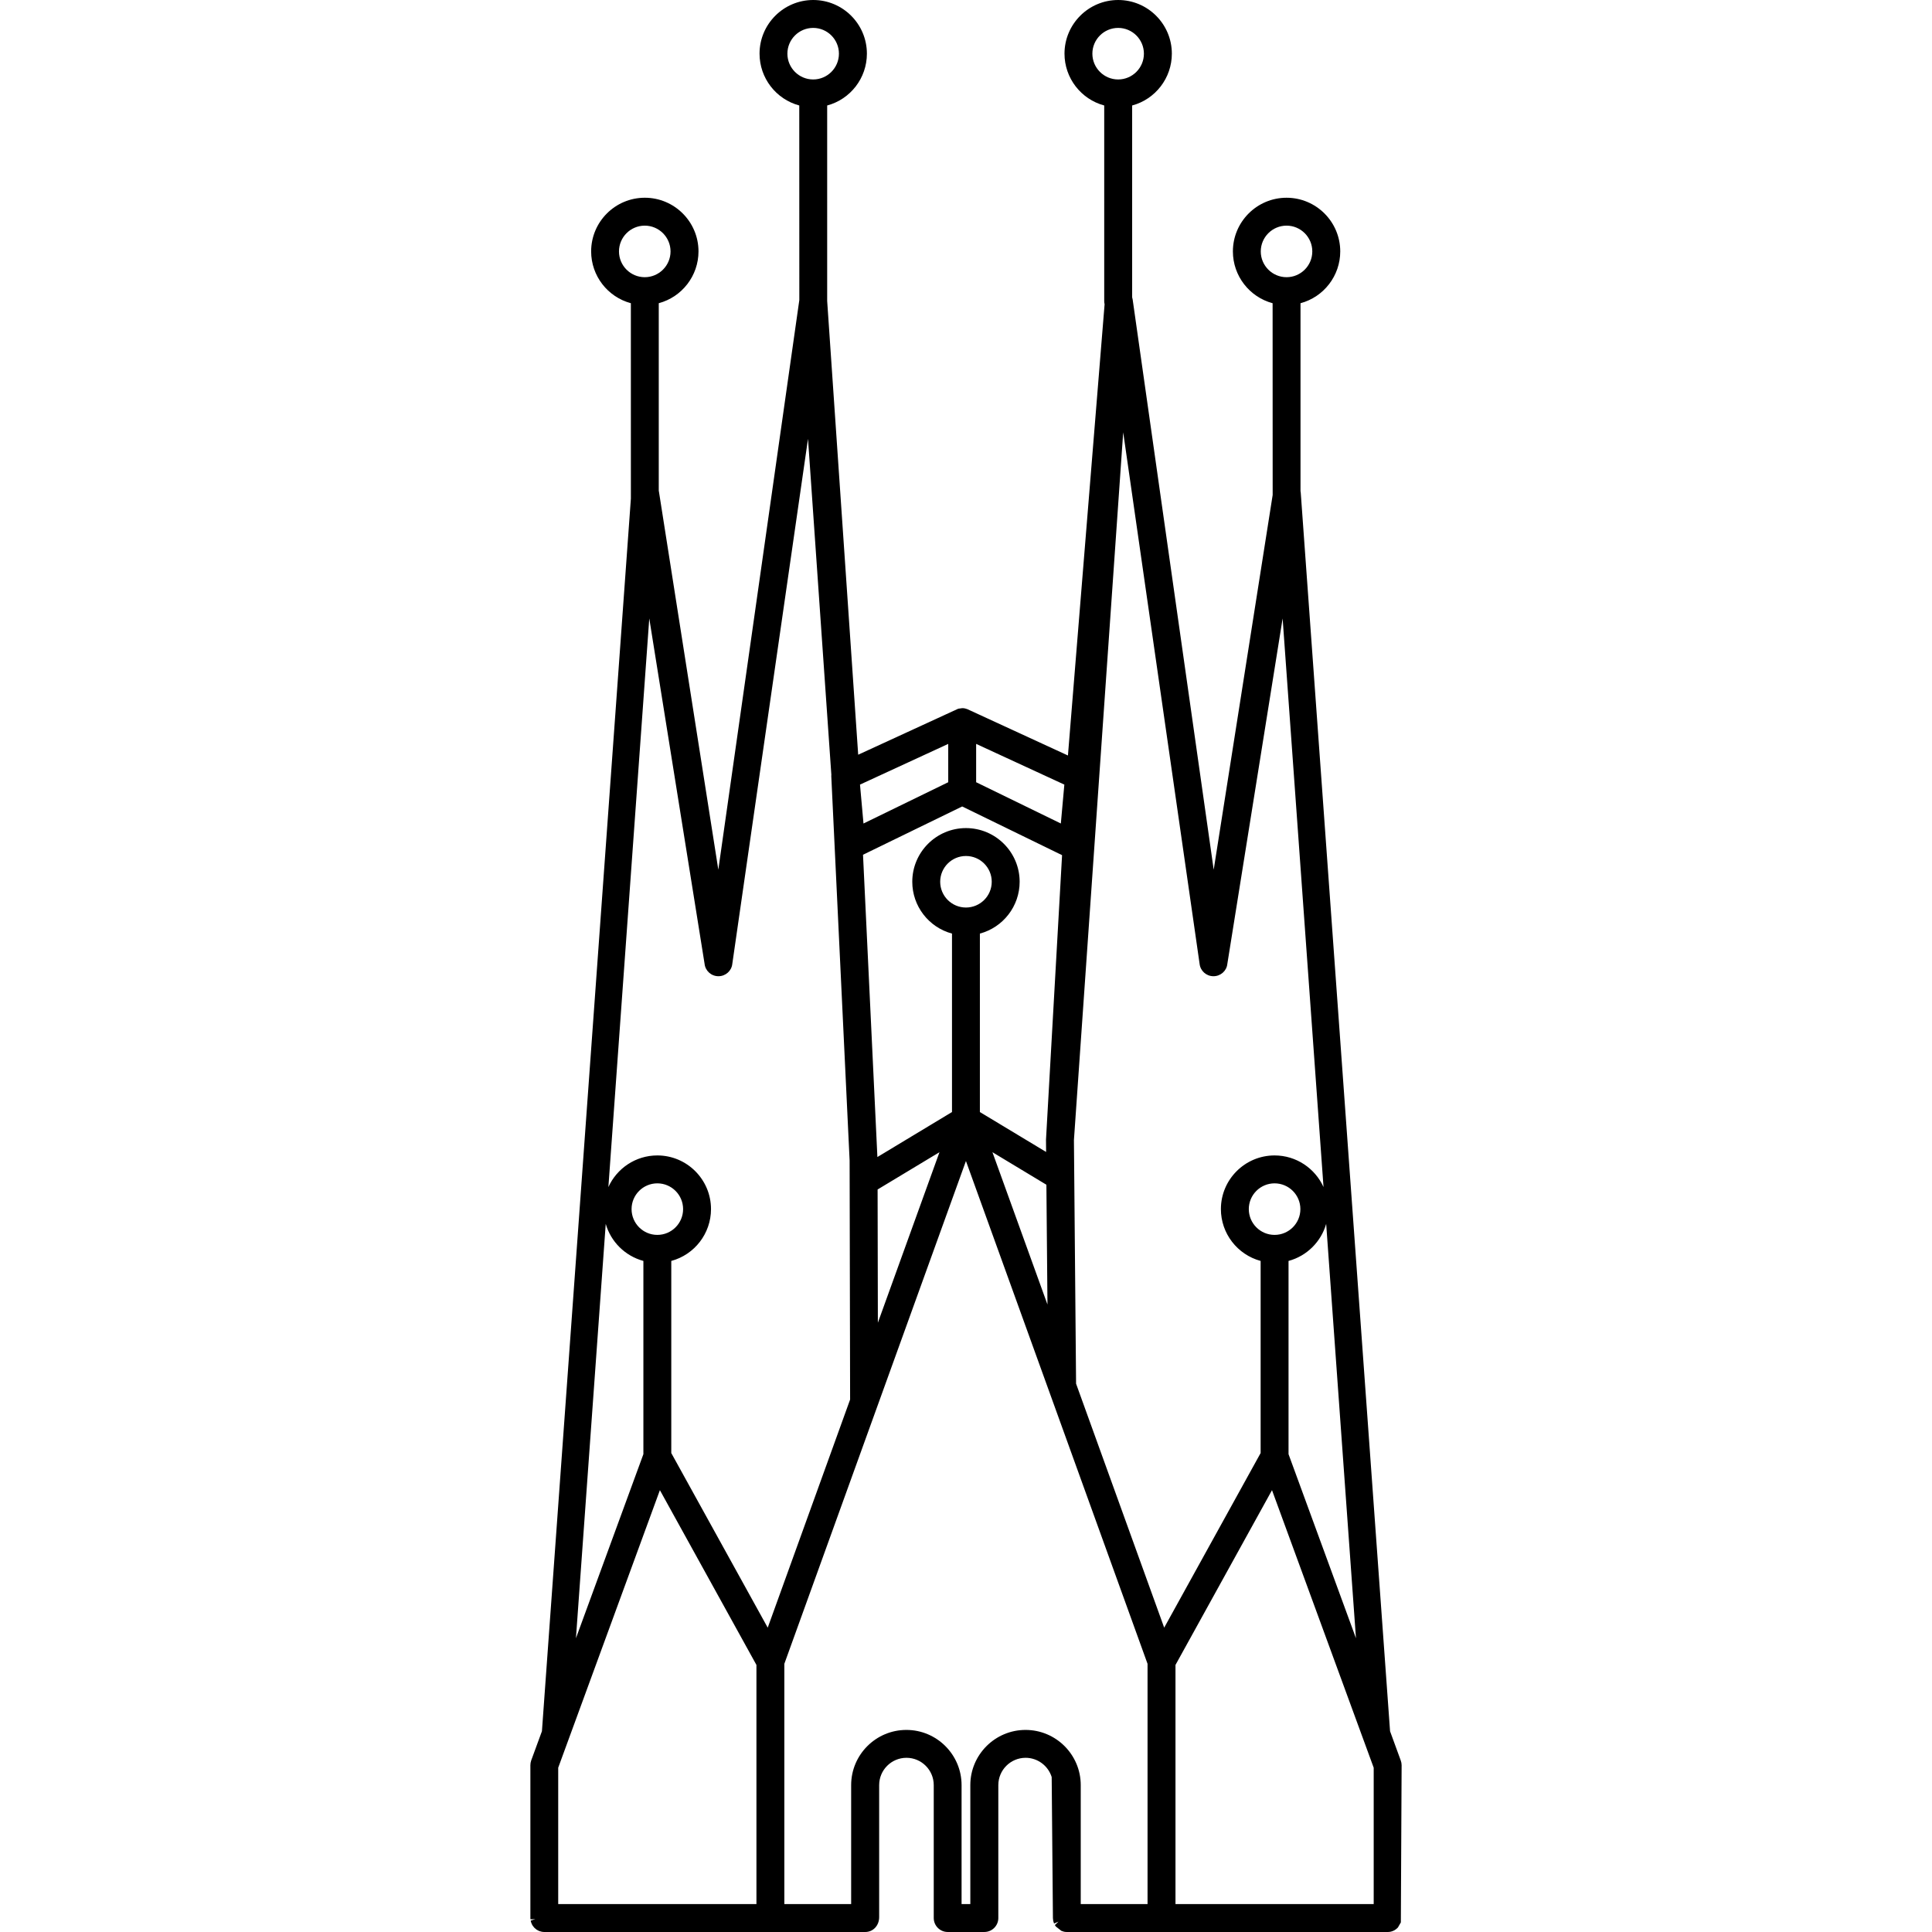 <?xml version="1.0" encoding="iso-8859-1"?>
<!-- Generator: Adobe Illustrator 16.0.0, SVG Export Plug-In . SVG Version: 6.00 Build 0)  -->
<!DOCTYPE svg PUBLIC "-//W3C//DTD SVG 1.1//EN" "http://www.w3.org/Graphics/SVG/1.1/DTD/svg11.dtd">
<svg version="1.1" id="Capa_1" xmlns="http://www.w3.org/2000/svg" xmlns:xlink="http://www.w3.org/1999/xlink" x="0px" y="0px"
	 width="540.084px" height="540.085px" viewBox="0 0 540.084 540.085" style="enable-background:new 0 0 540.084 540.085;"
	 xml:space="preserve">
<g>
	<path d="M391.575,492.137l-2.988-8.18L363.62,137.759c-0.01-0.156-0.035-0.325-0.068-0.486V84.766
		c6.498-1.745,11.109-7.662,11.109-14.479c0-8.275-6.734-15.008-15.008-15.008s-15.002,6.733-15.002,15.008
		c0,6.817,4.604,12.732,11.102,14.479l0.016,53.604l-16.484,104.756L316.631,83.725c-0.031-0.214-0.086-0.418-0.143-0.618v-53.62
		c6.49-1.742,11.098-7.663,11.098-14.485c0-8.273-6.729-15.001-15.002-15.001c-8.275,0-15.008,6.728-15.008,15.001
		c0,6.821,4.609,12.743,11.105,14.485V84.2c0,0.282,0.037,0.568,0.105,0.867l-10.246,126.129l-28.121-12.953
		c-0.146-0.057-0.287-0.103-0.637-0.194l-0.345-0.063c-0.146-0.015-0.305-0.021-0.444-0.021l-1.033,0.142
		c-0.157,0.046-0.304,0.094-0.281,0.099l-27.774,12.775l-8.67-126.841V29.486c6.497-1.736,11.103-7.657,11.103-14.485
		C242.339,6.728,235.612,0,227.337,0c-8.274,0-15.009,6.728-15.009,15.001c0,6.821,4.605,12.743,11.105,14.485l0.015,54.388
		l-22.645,159.245l-16.574-105.526c-0.017-0.146-0.042-0.286-0.075-0.428V84.761c6.498-1.745,11.107-7.667,11.107-14.483
		c0-8.275-6.732-15.002-15.006-15.002c-8.275,0-15.003,6.728-15.003,15.002c0,6.817,4.604,12.737,11.103,14.483l0.006,54.619
		l-24.866,344.571l-3.005,8.189c-0.15,0.435-0.224,0.879-0.224,1.325v42.715l0.026,0.355l1.344-0.041l0,0l-1.297,0.412
		c0.03,0.147,0.067,0.294,0.173,0.597c0.053,0.172,0.124,0.319,0.203,0.471l0.168,0.297c0.136,0.216,0.224,0.299,0.209,0.271
		l0.256,0.335c0.109,0.113,0.224,0.208,0.575,0.491c0.178,0.136,0.344,0.229,0.344,0.193l0.378,0.22
		c0.219,0.088,0.454,0.155,0.674,0.204c0.263,0.067,0.538,0.099,0.854,0.099h89.707c2.154,0,3.904-1.751,3.884-4.202v-36.862
		c0-4.208,3.424-7.633,7.633-7.633c4.207,0,7.626,3.425,7.626,7.633v37.16c0,2.149,1.75,3.9,3.899,3.9h10.256
		c2.146,0,3.898-1.751,3.898-3.9v-37.16c0-4.208,3.424-7.633,7.633-7.633c3.334,0,6.303,2.208,7.285,5.384l0.346,39.436l0.082,0.747
		c0.033,0.167,0.086,0.329,0.129,0.435l0.107,0.325l1.229-0.528l-1.004,0.968l0.271,0.392l1.535,1.211
		c0.127,0.059,0.262,0.105,0.402,0.139l0.355,0.109c0.262,0.053,0.521,0.079,0.789,0.079h89.697c0.277,0,0.543-0.026,0.82-0.085
		c0.258-0.058,0.508-0.137,0.898-0.319c0.174-0.087,0.346-0.183,0.68-0.438c0.137-0.101,0.262-0.227,0.141-0.144l0.299-0.252
		l0.832-1.441l0.215-43.94C391.817,493.003,391.731,492.549,391.575,492.137z M297.534,219.333l-0.979,10.873l-23.678-11.538
		v-10.715L297.534,219.333z M312.577,7.802c3.969,0,7.199,3.229,7.199,7.202s-3.23,7.209-7.199,7.209
		c-3.971,0-7.207-3.236-7.207-7.209S308.606,7.802,312.577,7.802z M359.653,63.078c3.967,0,7.195,3.236,7.195,7.209
		c0,3.973-3.229,7.202-7.195,7.202c-3.975,0-7.209-3.229-7.209-7.202C352.444,66.314,355.68,63.078,359.653,63.078z M335.34,269.419
		c0.209,1.985,1.875,3.479,3.879,3.479c2.006,0,3.674-1.494,3.873-3.412l15.461-96.602l11.432,158.956
		c-2.354-5.211-7.602-8.843-13.682-8.843c-8.271,0-15.006,6.725-15.006,15.001c0,6.812,4.609,12.733,11.107,14.49v53.704
		l-26.959,48.813l-24.633-68.201l-0.6-68.1l13.773-197.852L335.34,269.419z M356.301,330.801c3.98,0,7.215,3.229,7.215,7.203
		c0,3.973-3.234,7.207-7.215,7.207c-3.973,0-7.203-3.234-7.203-7.207C349.098,334.029,352.329,330.801,356.301,330.801z
		 M360.206,406.505v-54.017c5.133-1.381,9.09-5.368,10.523-10.35l8.326,115.82L360.206,406.505z M328.602,465.431l26.982-48.861
		l28.428,77.59v38.122h-55.41V465.431L328.602,465.431z M277.43,322.092l15.086,9.096l0.299,33.481L277.43,322.092z
		 M262.627,322.092l-17.223,47.673l-0.073-37.249L262.627,322.092z M270.027,239.29c3.976,0,7.21,3.23,7.21,7.204
		c0,3.973-3.234,7.202-7.21,7.202c-3.972,0-7.2-3.229-7.2-7.202C262.826,242.52,266.055,239.29,270.027,239.29z M292.405,318.596
		l0.031,3.43l-18.512-11.159v-49.888c6.502-1.745,11.115-7.667,11.115-14.484c0-8.275-6.732-15.008-15.009-15.008
		c-8.273,0-15.006,6.733-15.006,15.008c0,6.817,4.604,12.738,11.103,14.484v49.888l-20.853,12.575l-4.021-84.501l27.722-13.496
		l27.923,13.611L292.405,318.596z M286.686,483.595c-8.51,0-15.436,6.923-15.436,15.427v33.261h-2.445v-33.261
		c0-8.504-6.921-15.427-15.426-15.427c-8.518,0-15.442,6.923-15.442,15.427v33.261H219.26v-67.17l50.765-140.558l50.767,140.563
		v67.163h-18.676v-33.26C302.118,490.516,295.198,483.595,286.686,483.595z M240.408,219.333l24.666-11.378v10.715l-23.69,11.538
		L240.408,219.333z M180.237,63.078c3.974,0,7.21,3.236,7.21,7.209c0,3.973-3.236,7.202-7.21,7.202
		c-3.972,0-7.202-3.229-7.202-7.202C173.034,66.314,176.265,63.078,180.237,63.078z M183.755,330.801
		c3.974,0,7.203,3.229,7.203,7.203c0,3.973-3.229,7.207-7.203,7.207s-7.202-3.234-7.202-7.207
		C176.553,334.029,179.782,330.801,183.755,330.801z M179.857,352.488v54.017l-18.855,51.461l8.327-115.831
		C170.759,347.107,174.716,351.098,179.857,352.488z M187.656,352.488c6.496-1.745,11.102-7.67,11.102-14.49
		c0-8.275-6.728-15.001-15.002-15.001c-6.078,0-11.332,3.632-13.685,8.844l11.43-158.962l15.458,96.534
		c0.205,1.985,1.871,3.485,3.878,3.485c1.997,0,3.665-1.494,3.872-3.429l21.166-146.799l6.526,93.911
		c-0.024,0.231-0.029,0.488-0.004,0.69l5.11,107.132l0.138,66.832l-23.031,63.771l-26.961-48.813V352.49h0.003V352.488z
		 M227.318,7.802c3.973,0,7.202,3.229,7.202,7.202s-3.229,7.209-7.202,7.209c-3.974,0-7.204-3.236-7.204-7.209
		S223.345,7.802,227.318,7.802z M211.459,465.431v66.851h-55.414v-38.122l28.427-77.59L211.459,465.431z M269.494,199.36
		L269.494,199.36L269.494,199.36L269.494,199.36z"/>
</g>
<g>
</g>
<g>
</g>
<g>
</g>
<g>
</g>
<g>
</g>
<g>
</g>
<g>
</g>
<g>
</g>
<g>
</g>
<g>
</g>
<g>
</g>
<g>
</g>
<g>
</g>
<g>
</g>
<g>
</g>
</svg>
